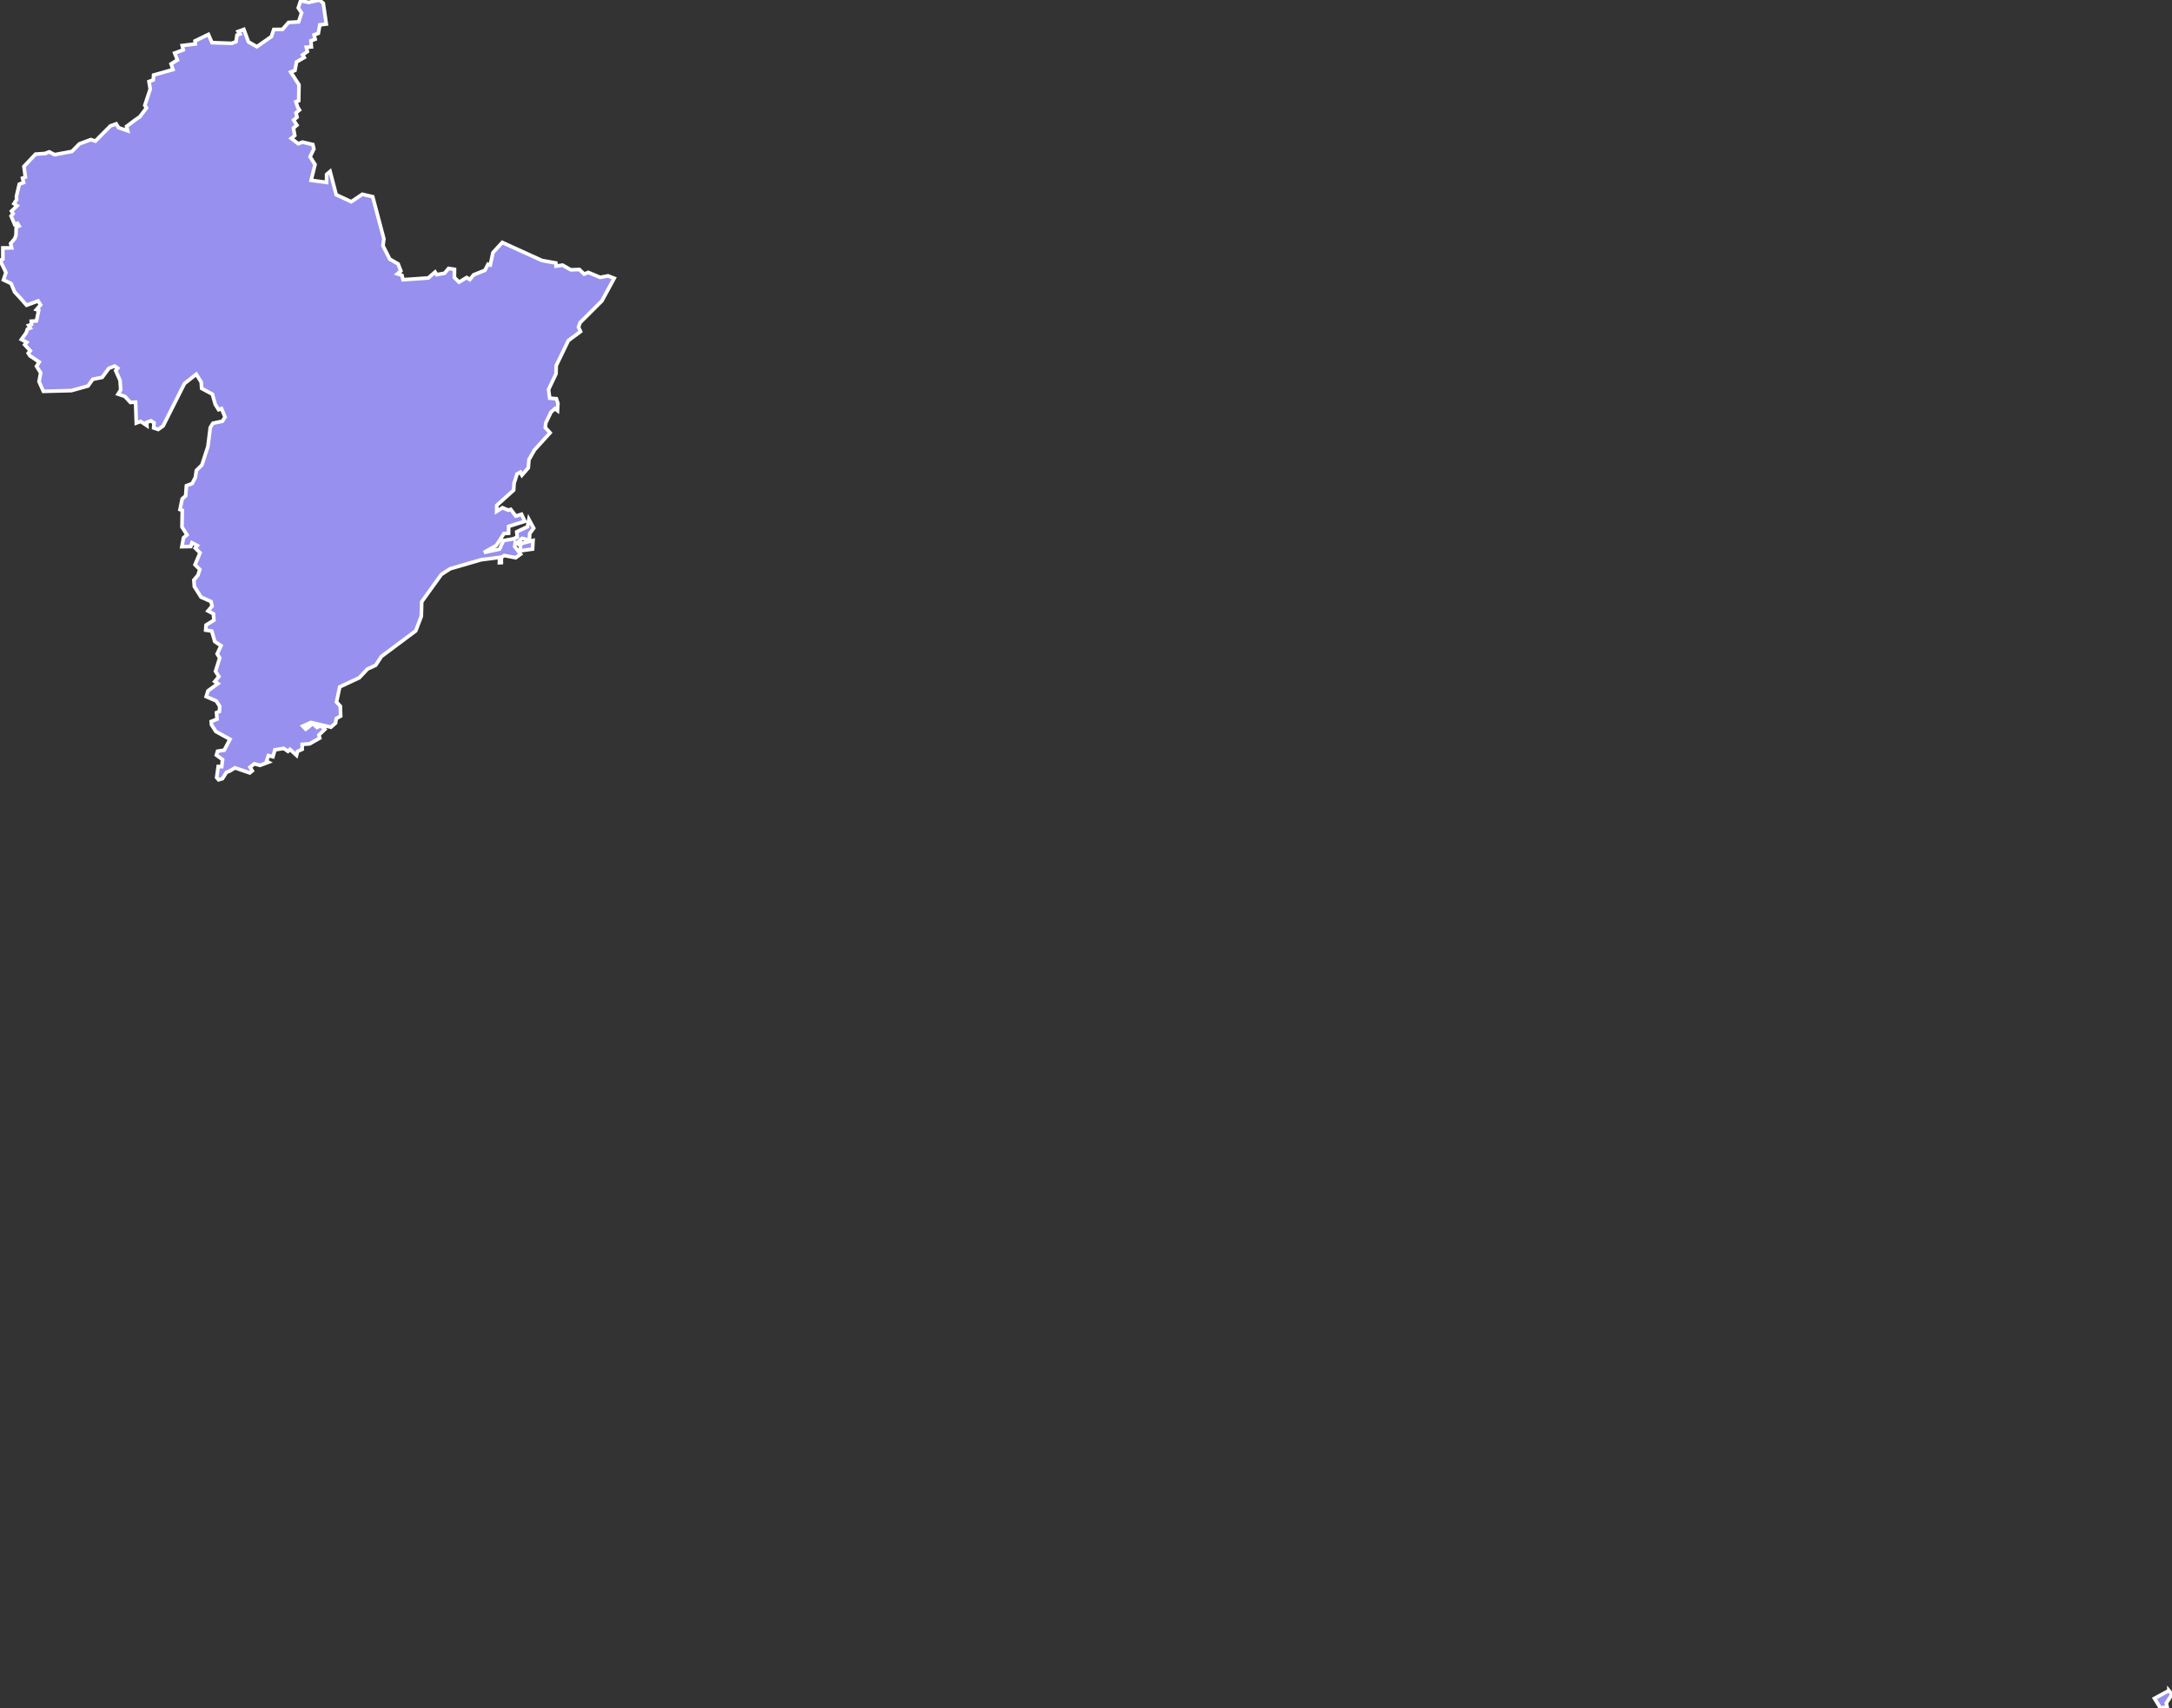<svg xmlns="http://www.w3.org/2000/svg" viewBox="88.339 480.602 416.66 327.69" width="416.66" height="327.69">
            <rect x="88.339" y="480.602" width="416.66" height="327.69" fill="#333333" stroke="none"/>
            <path 
                d="m 504.409,804.922 0.59,0.71 -1.09,1.7 0.15,0.72 -1.27,0.24 -1.15,-1.87 2.77,-1.5 z m -407.44,-294.88 0.82,-0.31 1.02,0.54 3.33,-0.62 1.44,-1.46 2.19,-0.81 0.86,0.29 2.89,-2.91 1.1,-0.4 0.47,0.74 1.73,0.59 -0.2,-0.84 1.6,-1.2 0,0 0.94,-0.65 0,0 1.28,-1.7 -0.32,-0.49 1.04,-3.13 -0.24,-1.44 0.82,-0.3 0.07,-0.94 3.71,-1.05 -0.36,-1.09 1.21,-0.75 -0.52,-1.33 1.64,-0.6 -0.2,-0.84 2.5,-0.3 -0.04,-0.59 2.57,-1.24 0.68,1.57 3.79,0.13 0.82,-0.3 0.19,-1.28 0.55,-0.2 -0.32,-0.49 1.09,-0.4 0.88,2.4 1.61,0.92 2.79,-1.94 0.46,-1.37 1.67,-0.01 1.15,-1.33 1.94,-0.12 0.57,-1.71 -0.63,-0.97 0.45,-1.37 1.55,0.32 2.05,-0.46 0.74,0.62 0,0 0.58,3.99 -1.24,0.16 -0.29,1.62 -0.81,0.3 0.2,0.83 -0.81,0.3 0.09,1.18 -0.97,0.06 0.2,0.83 -0.92,0.65 0.31,0.49 -1.47,0.85 -0.3,1.63 -0.81,0.31 1.58,2.44 -0.05,3.06 -0.54,0.2 0,0 0.36,1.08 0,0 0.32,0.49 -0.66,0.55 0.2,0.84 -0.66,0.55 0.63,0.98 -0.66,0.55 0.25,1.44 -0.66,0.55 1.33,1.02 0.81,-0.31 1.99,0.47 0.2,0.84 -0.73,1.5 0.95,1.48 -0.75,3.04 2.96,0.4 0.02,-1.54 0.66,-0.56 1.17,4.46 2.89,1.35 2.12,-1.43 1.99,0.46 2.15,8.1 -0.18,1.3 1.31,2.58 1.6,0.92 0.52,1.34 -0.65,0.56 0.86,0.28 0.21,0.85 4.85,-0.34 1.3,-1.13 0.32,0.5 1.51,-0.28 0.76,-0.92 1.13,0.18 -0.02,1.56 0.9,0.89 1.46,-0.88 0.59,0.39 0.76,-0.92 2.15,-0.85 0.6,-1.17 0.43,0.14 0.51,-2.37 1.79,-1.95 7.61,3.46 2.67,0.48 0.05,0.6 1.23,-0.19 1.59,0.9 1.65,-0.06 0.9,0.88 0.8,-0.32 2.28,0.95 1.5,-0.29 1.19,0.46 0,0 -2.36,4.34 -4.17,4.16 -0.32,0.86 0.39,0.86 -2.34,1.74 -2.32,4.8 -0.04,1.56 -1.44,3.04 0.23,1.64 1.28,0.11 0.29,0.89 -0.08,1.38 -0.48,-0.38 -0.75,0.66 -1.01,2.09 -0.1,0.89 0.92,1 -2.99,3.3 -1.07,1.88 -0.12,1.56 -1.22,1.39 -0.29,-0.57 -0.65,0.34 -0.38,1.24 -0.18,0.51 -0.09,1.36 -3.24,2.92 -0.02,1.15 1.12,-0.7 1.12,0.47 0.47,-0.15 0.96,1.28 1.1,-0.35 0.64,1.35 -3.11,0.98 -0.01,1.32 -0.88,0.05 -1.47,2.28 -2.38,1.36 3,-0.65 0.75,-1.64 1.84,-0.32 0.8,-0.34 -0.09,-1.02 2.06,-0.98 0.27,-1.41 0.92,1.69 -0.77,1.04 -0.05,1.24 -1.4,-0.32 -0.53,0.47 0.49,0.48 2.13,-0.54 -0.09,1.64 -2.4,0.34 0.1,-0.96 -1.01,-0.67 -0.12,0.8 1.13,1.47 -0.93,0.68 -2.19,-0.42 -0.58,0.36 0.01,1 -0.37,0.02 0.03,-1.02 -3.53,0.45 -5.95,1.73 -1.69,1.1 -3.77,5.24 -0.07,2.77 -1.07,2.8 -6.58,4.91 -1.11,1.69 -1.58,0.73 -1.58,1.68 -3.73,1.74 -0.62,2.9 0.73,0.79 0.07,1.91 -0.85,0.48 -0.13,0.86 -0.89,0.79 -3.84,-0.91 -1.55,0.7 0.56,0.59 1.36,-1.07 0.81,0.74 0.71,-0.36 0.77,0.74 -1.13,1.07 0.16,0.59 -1.93,1.1 -1.44,0.11 0.01,0.94 -0.9,0.41 -0.19,0.75 -1.25,-1.14 -0.39,0.37 -0.81,-0.56 -1.69,0.27 -0.39,1.33 -0.86,-0.23 -0.37,1.09 0.36,0.19 -1.6,0.6 -1.09,-0.3 -0.82,0.65 0.42,0.7 -0.48,0.4 -2.83,-0.97 -1.07,0.64 -0.57,0.21 -0.76,1.21 -0.75,0.23 -0.37,-0.43 0,0 0.3,-2.12 0.67,0.03 0.16,-1.36 -1.18,-0.85 0.22,-0.75 1.28,-0.2 1.11,-2.09 -2.72,-1.5 -0.83,-1.29 -0.05,-0.63 1.11,-0.44 -0.1,-1.25 0.56,-0.22 0.06,-0.99 -0.66,-1.03 -1.93,-0.84 0.34,-1.1 1.9,-1.39 -0.6,-0.4 0.79,-0.95 -0.65,-1.02 0.81,-2.56 -0.49,-0.77 0.74,-1.57 -1.2,-0.8 -0.58,-2.01 -1.16,-0.18 0.07,-0.98 1.5,-0.91 -0.09,-1.24 -1.04,-0.55 0.79,-0.94 -0.21,-0.87 -1.91,-0.84 -1.29,-2.04 -0.09,-1.24 0.79,-0.94 0,0 0.35,-1.09 0,0 -0.92,-0.91 0.97,-2.28 -0.92,-0.91 0.39,-0.47 -1.03,-0.55 -0.23,0.72 0,0 -1.7,0.03 0,0 0.31,-1.7 0.67,-0.57 -0.96,-1.52 0.06,-3.18 -0.44,-0.15 0.42,-2.06 0.67,-0.57 0.14,-1.94 1.1,-0.42 0.62,-1.18 0,0 0.19,-1.33 0,0 1.06,-1.04 1.16,-3.58 0.45,-3.62 0.51,-0.82 1.81,-0.38 0.51,-0.82 -0.68,-1.61 -0.55,0.21 -0.64,-1.01 -0.56,-1.97 -2.05,-1.09 -0.09,-1.22 -0.95,-1.51 -2.27,1.8 -4.09,8.12 -0.94,0.67 -0.87,-0.29 0.07,-0.97 -0.59,-0.4 -0.83,0.31 0.04,0.61 -1.19,-0.8 -0.83,0.31 -0.14,-4.01 -0.99,0.06 -1.07,-1.16 -1.3,-0.44 0.51,-0.82 -0.13,-1.82 -0.84,-1.87 0.39,-0.46 -0.59,-0.4 -1.1,0.42 -1.29,1.74 -1.81,0.37 -0.9,1.28 -3.2,0.89 -5.37,0.14 -0.83,-1.87 0.31,-1.68 -0.79,-1.26 0.51,-0.81 -1.78,-1.2 -0.32,-0.5 0.39,-0.46 -1.07,-1.16 0.4,-0.46 -1.03,-0.55 0.91,-1.27 0,0 0.24,-0.71 0,0 0.55,-0.21 -0.32,-0.5 0.55,-0.2 -0.04,-0.61 0.99,-0.06 0.43,-2.02 -0.43,-0.15 0.79,-0.91 -0.47,-0.75 -2.21,0.82 -1.23,-1.4 0,0 -1.07,-1.15 0,0 -0.67,-1.61 -1.46,-0.7 0.47,-1.41 -1.14,-2.36 0.55,-0.2 0,-2.16 1.69,-0.01 -0.2,-0.85 0.79,-0.91 0,0 0.24,-0.7 0,0 0.04,-1.55 0.55,-0.2 -0.31,-0.5 -0.55,0.2 -0.67,-1.6 0.39,-0.45 -0.31,-0.5 1.06,-1.01 -0.59,-0.4 0,0 0.51,-0.8 0,0 -0.04,-0.6 0.55,-2.35 0.82,-0.31 -0.2,-0.85 0.55,-0.2 -0.28,-2.04 2.23,-2.36 1.81,-0.13 z" 
                fill="rgb(151, 144, 238)" 
                stroke="white" 
                stroke-width=".7px"
                title="Otago" 
                id="NZ-OTA" 
            />
        </svg>